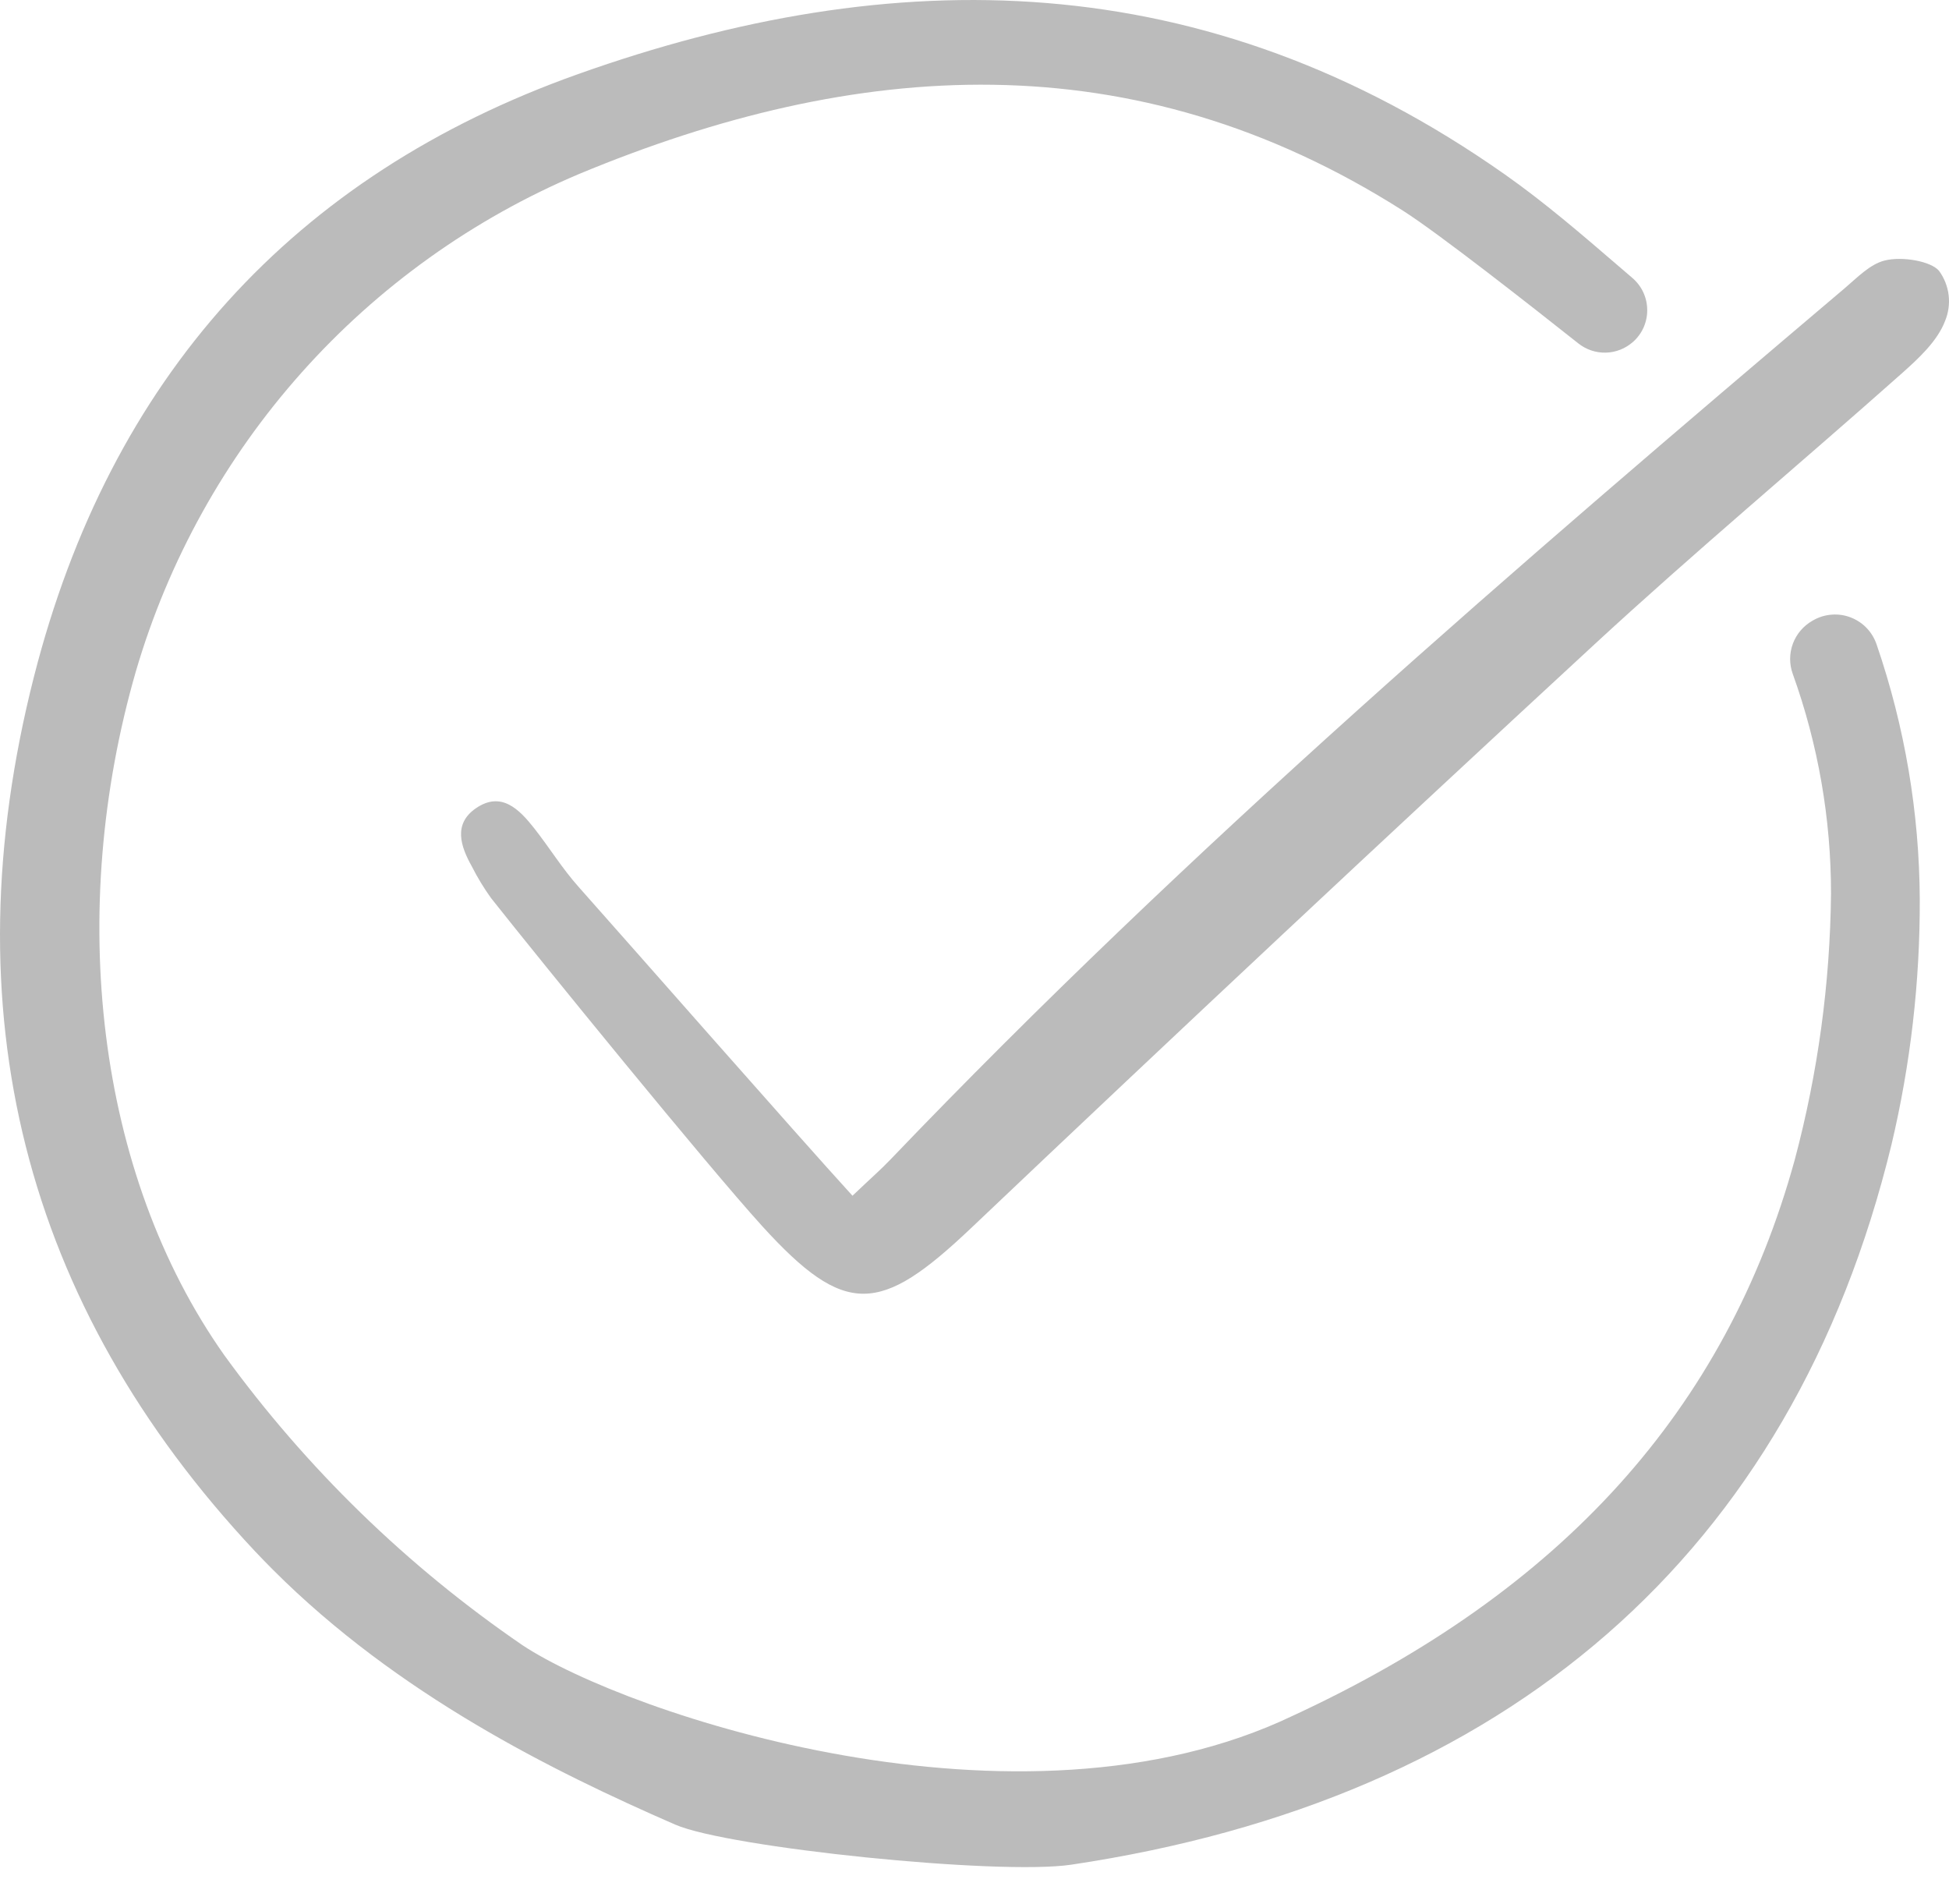 <svg width="43" height="42" viewBox="0 0 43 42" fill="none" xmlns="http://www.w3.org/2000/svg">
<path d="M36.03 7.542C36.129 7.453 36.209 7.344 36.263 7.222C36.316 7.1 36.344 6.968 36.342 6.834C36.341 6.701 36.311 6.569 36.255 6.448C36.199 6.327 36.117 6.22 36.016 6.133C35.909 6.041 35.803 5.95 35.698 5.86C34.897 5.171 34.068 4.457 33.202 3.849C26.58 -0.811 19.701 -0.837 12.755 1.634C6.466 3.87 2.427 8.344 0.749 14.928C-1.122 22.284 0.517 28.774 5.624 34.219C5.757 34.359 5.893 34.5 6.028 34.635C8.772 37.378 12.189 39.072 14.897 40.251C16.059 40.759 22.022 41.375 23.636 41.135C33.225 39.703 39.535 34.294 41.732 25.247C42.152 23.474 42.361 21.659 42.355 19.837C42.346 17.925 42.024 16.026 41.403 14.217C41.357 14.082 41.283 13.958 41.184 13.855C41.086 13.752 40.965 13.672 40.832 13.621C40.699 13.569 40.556 13.548 40.414 13.559C40.272 13.569 40.133 13.611 40.009 13.681L39.983 13.696C39.786 13.809 39.634 13.988 39.555 14.201C39.476 14.415 39.475 14.649 39.552 14.864C40.112 16.419 40.398 18.059 40.397 19.712C40.377 21.695 40.108 23.668 39.597 25.584C38.082 31.091 34.46 35.104 28.524 37.849C22.49 40.738 13.836 37.817 11.533 36.297C8.988 34.557 6.761 32.392 4.95 29.898C2.109 25.876 1.472 20.094 2.998 14.809C3.713 12.369 4.961 10.118 6.653 8.22C8.345 6.322 10.438 4.825 12.781 3.836C18.875 1.303 24.991 0.856 30.955 4.649C31.755 5.159 33.793 6.76 34.824 7.577C34.997 7.714 35.213 7.786 35.433 7.779C35.654 7.773 35.865 7.688 36.029 7.541L36.03 7.542Z" fill="#BBBBBB"/>
<path d="M18.808 26.378C19.216 25.99 19.441 25.794 19.646 25.579C26.231 18.7 33.443 12.506 40.697 6.36C40.971 6.128 41.252 5.831 41.577 5.748C41.968 5.648 42.606 5.763 42.781 5.976C42.896 6.133 42.968 6.317 42.992 6.51C43.015 6.703 42.988 6.899 42.914 7.079C42.744 7.526 42.328 7.909 41.952 8.243C39.703 10.241 37.392 12.171 35.183 14.21C30.565 18.474 25.977 22.771 21.418 27.098C19.421 28.991 18.652 29.067 16.814 27.046C15.604 25.714 11.952 21.226 10.834 19.812C10.676 19.592 10.535 19.36 10.413 19.119C10.161 18.671 9.996 18.179 10.497 17.832C11.056 17.446 11.452 17.849 11.783 18.268C12.118 18.693 12.404 19.16 12.763 19.562C13.876 20.812 17.605 25.061 18.808 26.378Z" fill="#BBBBBB"/>
</svg>
